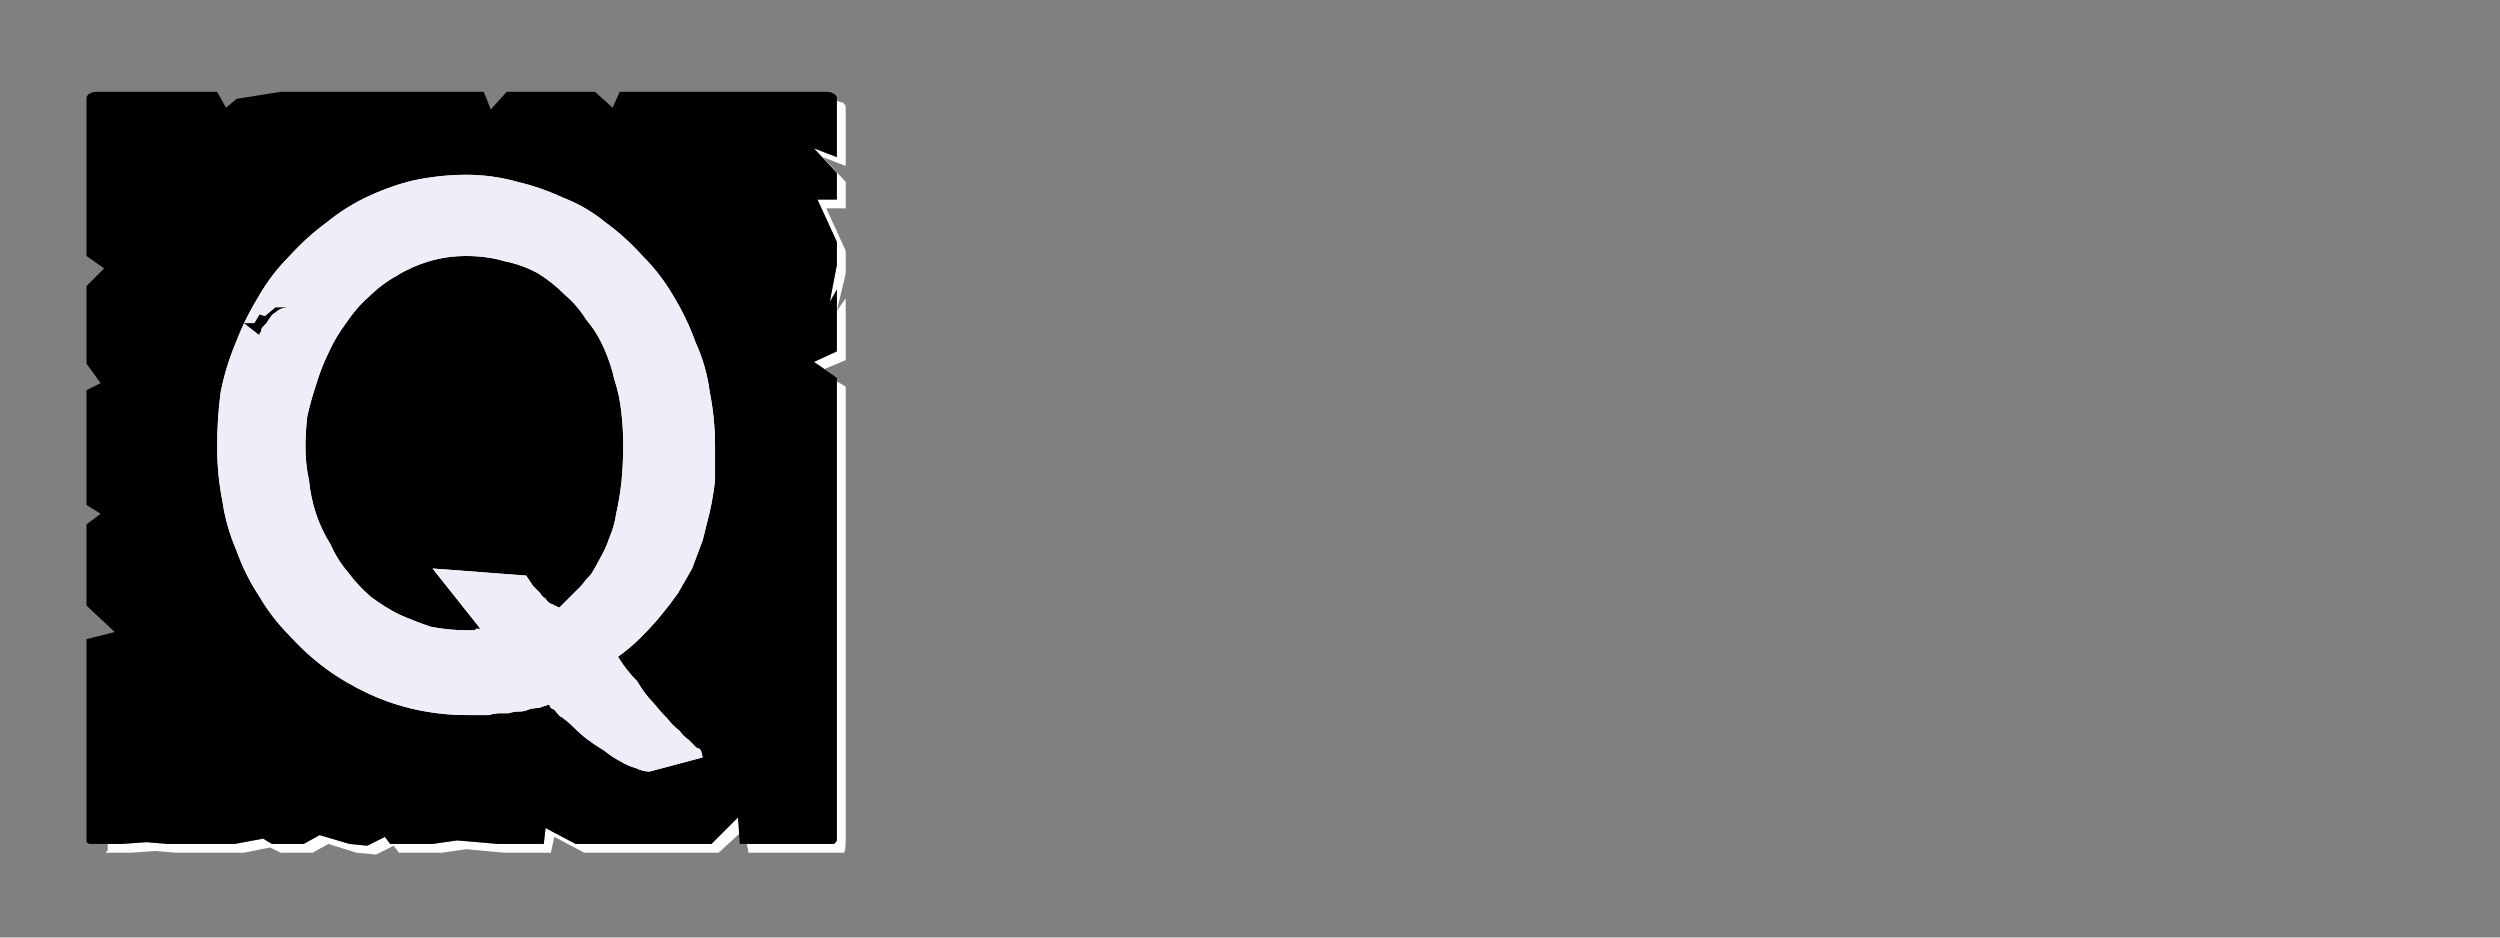 <?xml version="1.0" encoding="UTF-8" standalone="no"?>
<svg xmlns:ffdec="https://www.free-decompiler.com/flash" xmlns:xlink="http://www.w3.org/1999/xlink" ffdec:objectType="frame" height="26.55px" width="70.8px" xmlns="http://www.w3.org/2000/svg">
  <rect width="100%" height="100%" fill="#808080" stroke="none"/>
  <g transform="matrix(1.0, 0.0, 0.0, 1.0, 0.2, 0.4)">
    <use ffdec:characterId="3" height="26.0" transform="matrix(1.0, 0.0, 0.0, 1.0, 0.0, 0.0)" width="26.0" xlink:href="#shape0"/>
    <use ffdec:characterId="30" height="26.0" transform="matrix(1.0, 0.0, 0.0, 1.0, 0.0, 0.0)" width="26.0" xlink:href="#shape1"/>
    <use ffdec:characterId="30" height="26.0" transform="matrix(1.0, 0.0, 0.0, 1.0, 0.0, 0.0)" width="26.0" xlink:href="#shape1"/>
  </g>
  <defs>
    <g id="shape0" transform="matrix(1.0, 0.0, 0.0, 1.0, 0.0, 0.0)">
      <path d="M23.5 2.45 Q23.5 2.5 23.5 2.5 23.5 2.55 23.5 2.55 23.5 2.55 23.5 2.55 23.5 2.6 23.5 2.6 L23.5 4.05 22.85 3.8 23.5 4.5 23.5 5.25 22.95 5.25 23.5 6.45 23.5 7.1 23.3 8.15 23.5 7.8 23.5 9.55 22.85 9.85 23.15 10.05 23.75 9.8 23.75 8.05 23.5 8.4 23.75 7.35 23.75 6.7 23.2 5.5 23.75 5.5 23.75 4.75 23.1 4.05 23.75 4.3 23.75 2.85 Q23.75 2.8 23.75 2.8 23.75 2.7 23.75 2.65 23.75 2.55 23.7 2.55 23.7 2.5 23.65 2.5 23.6 2.5 23.5 2.45 L23.5 2.45 M23.5 10.4 L23.5 22.5 23.5 23.15 Q23.5 23.4 23.5 23.4 23.45 23.5 23.4 23.5 23.35 23.5 23.15 23.5 L22.5 23.5 21.85 23.5 20.95 23.5 21.0 23.75 22.1 23.75 22.75 23.75 23.4 23.75 Q23.65 23.75 23.7 23.75 23.75 23.7 23.75 23.4 L23.75 22.75 23.75 10.55 23.5 10.4 M20.7 22.75 L19.95 23.5 16.1 23.5 15.25 23.05 15.2 23.5 14.15 23.5 13.9 23.5 12.75 23.4 12.05 23.5 10.85 23.5 10.7 23.3 10.2 23.55 9.7 23.5 8.85 23.25 8.4 23.5 7.5 23.5 7.25 23.35 6.45 23.5 5.85 23.5 5.2 23.5 4.55 23.5 3.95 23.45 3.25 23.5 2.85 23.5 Q2.85 23.55 2.85 23.6 2.85 23.65 2.85 23.7 2.8 23.7 2.8 23.75 2.85 23.75 2.85 23.75 2.85 23.75 2.85 23.75 L3.5 23.75 4.2 23.7 4.8 23.75 5.45 23.75 6.05 23.75 6.7 23.75 7.45 23.6 7.75 23.75 8.65 23.75 9.1 23.5 9.9 23.75 10.45 23.8 10.95 23.55 11.1 23.75 12.3 23.75 13.0 23.65 14.1 23.75 14.4 23.75 15.4 23.75 15.5 23.3 16.35 23.75 20.15 23.75 20.75 23.2 20.7 22.75" fill="#ffffff" fill-rule="evenodd" stroke="none"/>
      <path d="M2.6 2.2 L5.95 2.2 6.2 2.65 6.5 2.4 7.75 2.2 13.5 2.2 13.7 2.7 14.15 2.2 15.45 2.2 16.65 2.2 17.15 2.65 17.35 2.2 18.0 2.2 23.15 2.2 Q23.35 2.2 23.4 2.25 23.45 2.25 23.5 2.35 23.5 2.4 23.5 2.55 23.5 2.55 23.5 2.6 L23.5 4.05 22.85 3.8 23.5 4.5 23.5 5.25 22.95 5.25 23.5 6.45 23.5 7.1 23.3 8.15 23.5 7.8 23.5 9.55 22.85 9.85 23.5 10.3 23.5 22.5 23.5 23.15 Q23.5 23.4 23.5 23.4 23.45 23.5 23.4 23.5 23.35 23.5 23.15 23.5 L22.5 23.5 21.85 23.5 20.75 23.5 20.7 22.75 19.95 23.5 16.1 23.5 15.25 23.05 15.2 23.5 14.15 23.5 13.9 23.5 12.75 23.4 12.05 23.5 10.85 23.5 10.7 23.3 10.2 23.55 9.7 23.5 8.85 23.25 8.4 23.5 7.5 23.5 7.25 23.35 6.45 23.5 5.85 23.5 5.2 23.5 4.55 23.5 3.95 23.45 3.25 23.5 2.6 23.5 Q2.6 23.5 2.6 23.5 2.6 23.5 2.6 23.5 2.4 23.5 2.35 23.5 2.3 23.5 2.25 23.45 2.25 23.4 2.25 23.2 2.25 23.2 2.25 23.2 2.25 23.2 2.25 23.2 2.25 23.15 2.25 23.15 L2.25 17.7 3.05 17.5 2.25 16.75 2.25 16.1 2.25 15.45 2.25 14.45 2.65 14.15 2.25 13.9 2.25 10.65 2.65 10.45 2.25 9.9 2.25 9.0 2.25 8.35 2.25 7.7 2.75 7.2 2.25 6.85 2.25 2.6 Q2.25 2.55 2.25 2.55 2.25 2.4 2.25 2.35 2.3 2.25 2.35 2.25 2.4 2.2 2.55 2.2 2.55 2.2 2.6 2.2 2.6 2.2 2.6 2.2 2.6 2.2 2.6 2.2 L2.6 2.2" fill="#000000" fill-rule="evenodd" stroke="none"/>
    </g>
    <g id="shape1" transform="matrix(1.0, 0.0, 0.0, 1.0, 0.0, 0.0)">
      <path d="M17.3 18.2 Q17.65 17.95 17.95 17.65 18.25 17.35 18.5 17.05 18.75 16.75 19.0 16.4 19.2 16.05 19.4 15.7 19.55 15.3 19.7 14.9 19.8 14.5 19.9 14.1 20.0 13.65 20.05 13.2 20.05 12.75 20.05 12.25 20.05 11.45 19.9 10.7 19.8 9.95 19.5 9.3 19.25 8.6 18.85 7.95 18.5 7.35 18.0 6.85 17.5 6.3 16.95 5.9 16.4 5.45 15.75 5.2 15.1 4.9 14.45 4.75 13.75 4.55 13.0 4.55 12.3 4.55 11.55 4.7 10.9 4.85 10.25 5.15 9.6 5.45 9.05 5.9 8.5 6.3 8.0 6.85 7.5 7.35 7.15 7.95 6.75 8.6 6.5 9.25 6.2 9.95 6.05 10.7 5.95 11.45 5.95 12.25 5.95 13.05 6.1 13.8 6.2 14.5 6.5 15.2 6.75 15.9 7.15 16.5 7.5 17.1 8.0 17.6 8.5 18.15 9.05 18.55 9.6 18.95 10.25 19.25 10.9 19.55 11.6 19.7 12.3 19.85 13.0 19.85 13.2 19.85 13.35 19.85 13.5 19.85 13.65 19.85 13.8 19.8 13.95 19.8 14.1 19.8 14.2 19.8 14.35 19.75 14.5 19.75 14.65 19.75 14.75 19.7 14.9 19.65 15.05 19.65 15.2 19.6 15.35 19.55 L15.4 19.65 Q15.4 19.65 15.5 19.7 15.7 19.95 15.7 19.9 15.9 20.05 16.05 20.2 16.25 20.4 16.45 20.55 16.65 20.7 16.9 20.85 17.15 21.05 17.35 21.15 17.6 21.3 17.8 21.35 18.0 21.45 18.2 21.45 L19.7 21.05 19.65 20.85 Q19.65 20.85 19.6 20.8 19.55 20.8 19.5 20.75 19.4 20.65 19.3 20.55 19.15 20.45 19.05 20.3 18.85 20.15 18.7 19.95 18.5 19.75 18.3 19.5 18.05 19.25 17.85 18.9 17.55 18.6 17.3 18.2 L17.3 18.2 M7.15 9.1 L6.7 8.75 7.0 8.75 7.15 8.5 7.3 8.55 7.6 8.3 8.0 8.3 Q7.9 8.3 7.75 8.35 7.65 8.4 7.6 8.45 7.5 8.5 7.45 8.6 7.4 8.65 7.35 8.75 7.3 8.8 7.25 8.85 7.2 8.9 7.2 8.95 7.2 9.0 7.15 9.05 7.15 9.05 7.15 9.1 L7.15 9.1 M13.05 17.45 Q12.5 17.45 12.0 17.35 11.55 17.2 11.1 17.0 10.7 16.8 10.3 16.5 9.95 16.2 9.65 15.8 9.35 15.45 9.15 15.0 8.9 14.6 8.75 14.15 8.6 13.7 8.55 13.2 8.45 12.75 8.45 12.25 8.45 11.85 8.5 11.4 8.6 10.95 8.75 10.5 8.9 10.0 9.1 9.6 9.3 9.15 9.6 8.75 9.9 8.3 10.25 8.0 10.6 7.65 11.05 7.4 11.45 7.15 11.95 7.0 12.45 6.85 13.0 6.85 13.6 6.85 14.1 7.0 14.6 7.1 15.05 7.35 15.45 7.6 15.8 7.95 16.15 8.25 16.4 8.65 16.7 9.0 16.9 9.45 17.1 9.9 17.2 10.35 17.35 10.8 17.4 11.3 17.45 11.75 17.45 12.2 17.45 12.75 17.4 13.25 17.35 13.7 17.25 14.15 17.2 14.5 17.05 14.85 16.95 15.15 16.8 15.4 16.7 15.6 16.55 15.85 16.4 16.0 16.25 16.2 16.15 16.3 16.0 16.45 15.8 16.65 15.75 16.7 L15.65 16.8 Q15.65 16.8 15.65 16.8 15.6 16.8 15.6 16.8 15.55 16.75 15.5 16.75 15.45 16.7 15.4 16.7 15.3 16.65 15.25 16.55 15.15 16.5 15.1 16.4 15.0 16.3 14.9 16.2 14.8 16.05 14.7 15.9 L12.05 15.7 13.4 17.4 Q13.4 17.4 13.4 17.4 13.05 17.5 13.35 17.4 13.35 17.4 13.35 17.4 13.3 17.4 13.3 17.4 13.25 17.45 13.25 17.45 13.2 17.45 13.2 17.45 13.15 17.45 13.1 17.45 13.1 17.45 13.05 17.45 L13.05 17.45" fill="#f1edf8" fill-rule="evenodd" stroke="none"/>
    </g>
  </defs>
</svg>
